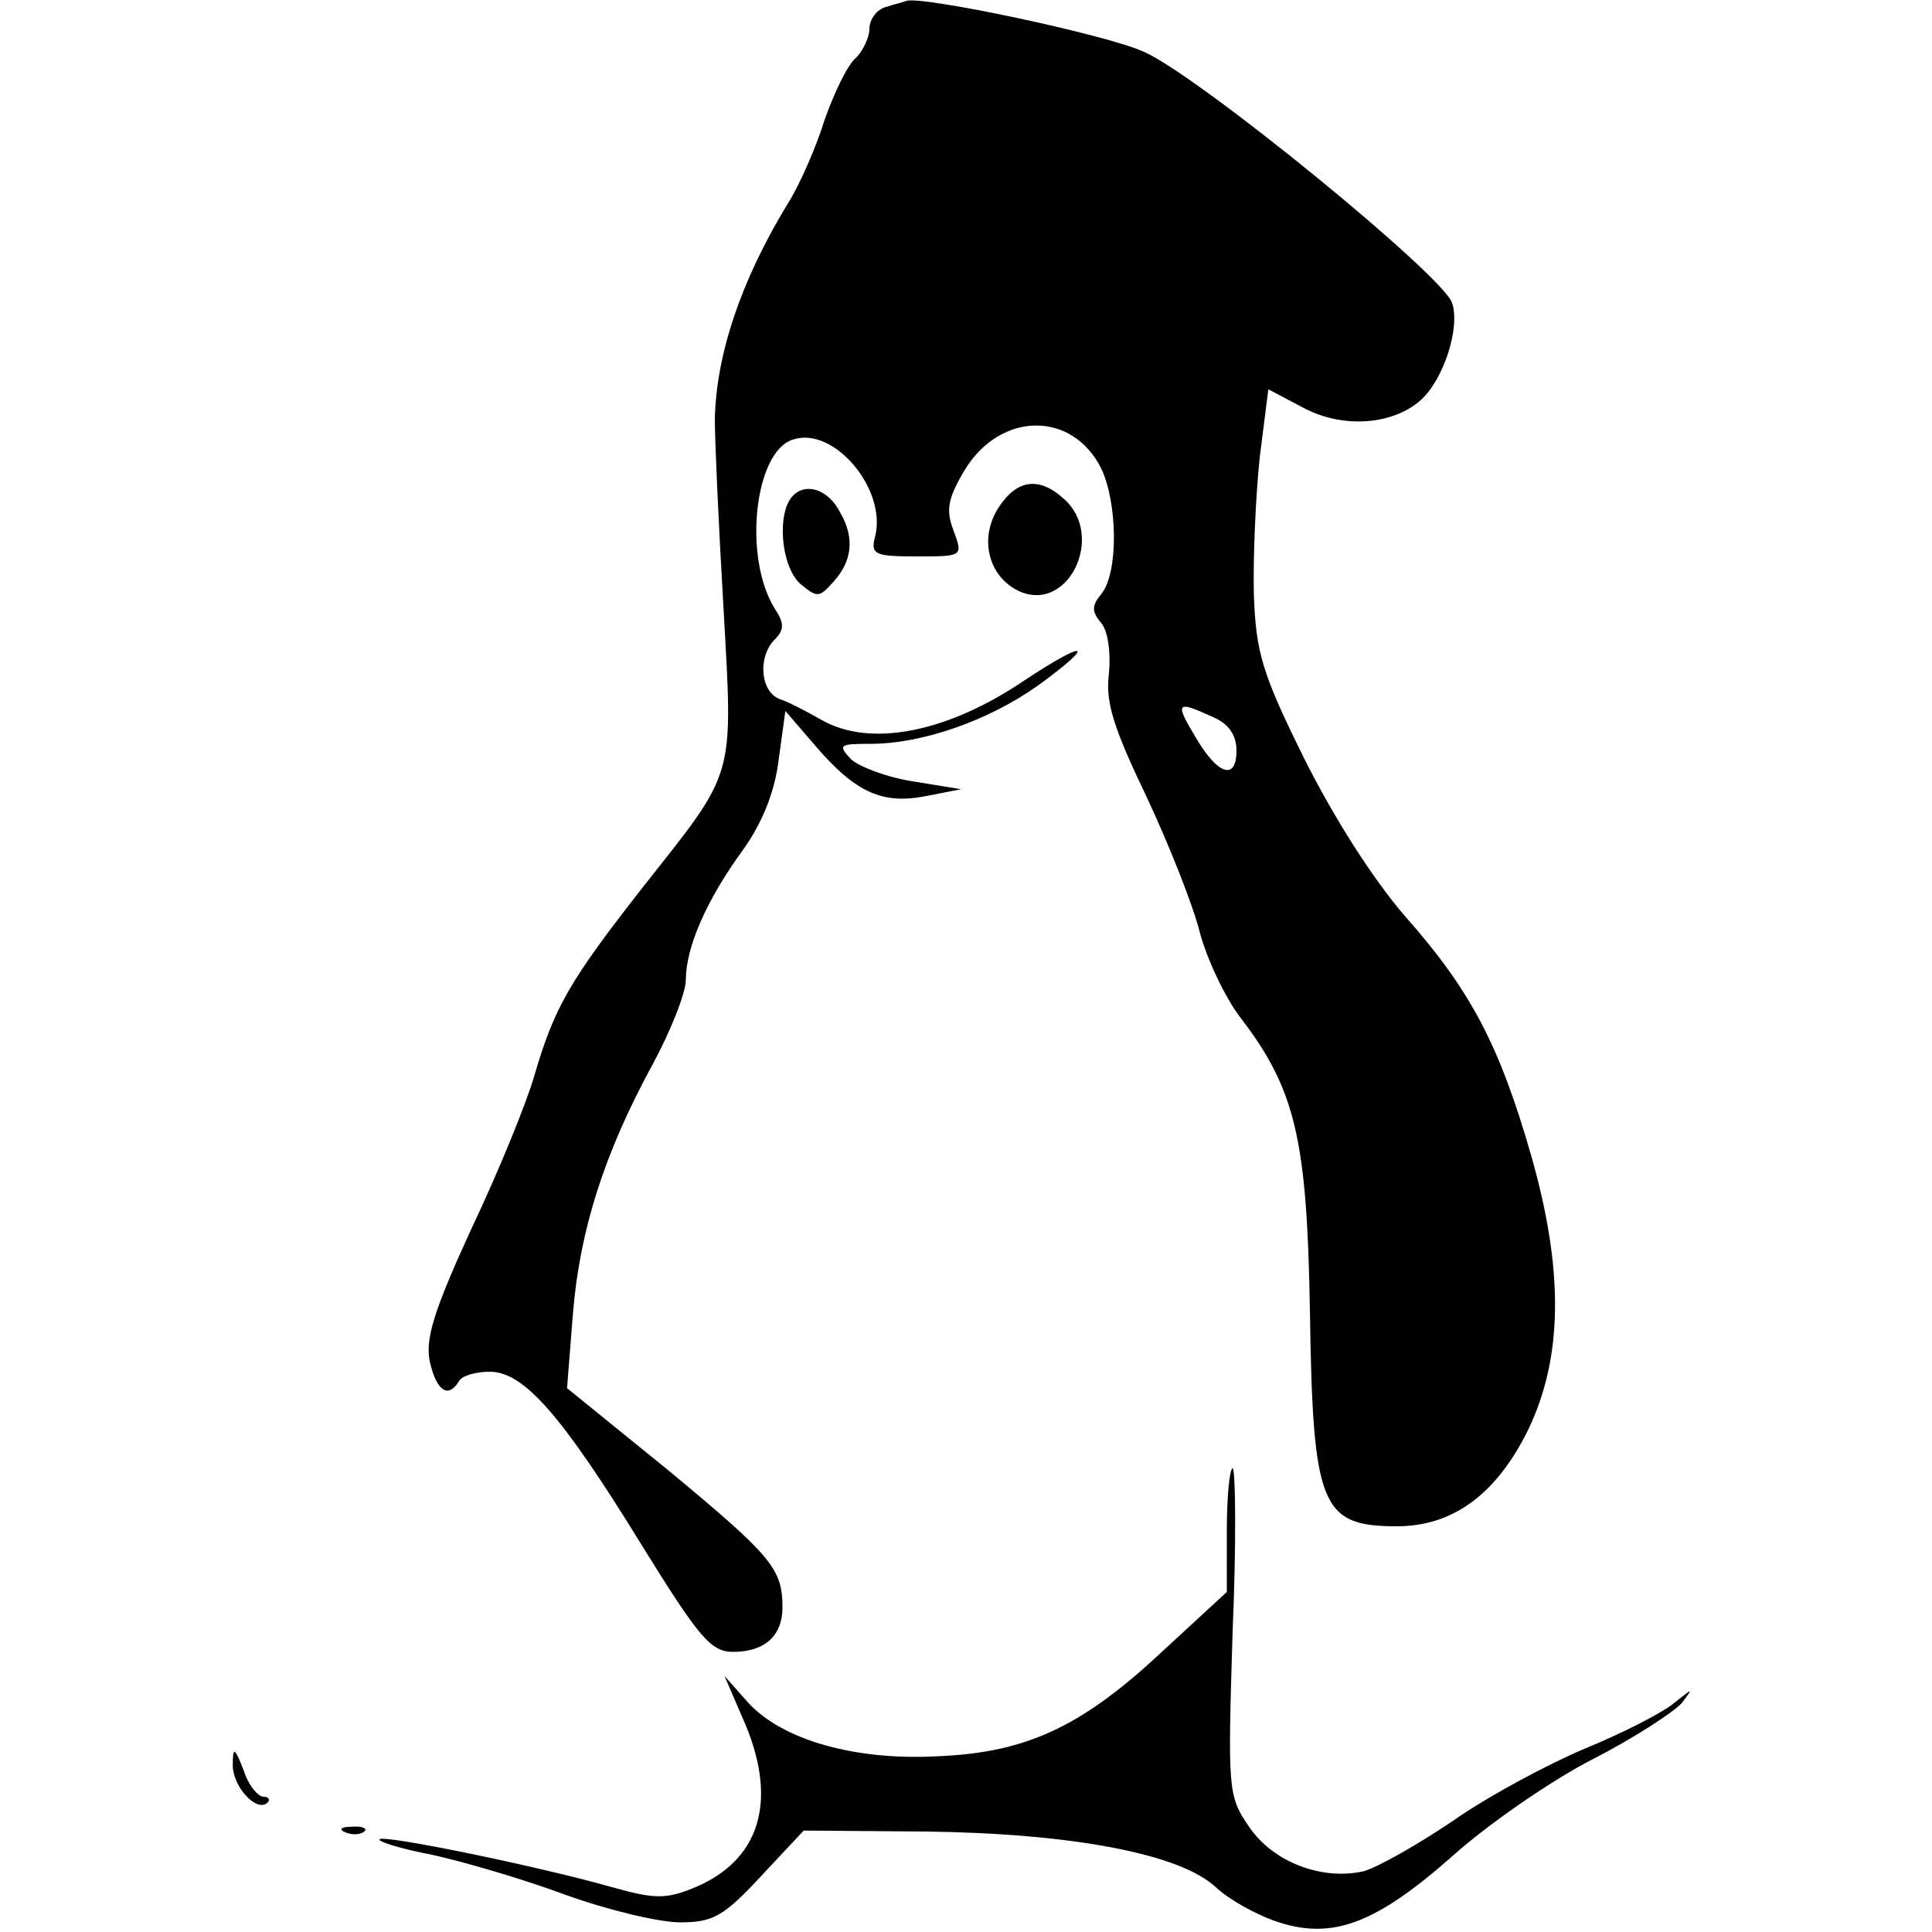 <svg version="1" xmlns="http://www.w3.org/2000/svg" width="266.667" height="266.667" viewBox="0 0 200 200"><path d="M91.8.7C90.8.9 90 2 90 3c0 .9-.7 2.3-1.4 3-.8.6-2.2 3.5-3.2 6.3-.9 2.9-2.6 6.8-3.8 8.7-4.9 8-7.5 15.8-7.6 22.5 0 2.2.4 11 .9 19.5 1 17.9 1.3 16.6-8.4 28.9-7.5 9.6-9.1 12.3-11.2 19.5-.8 2.8-3.7 9.9-6.5 15.8-3.9 8.5-4.8 11.4-4.3 13.8.7 3 1.9 3.8 3 2 .3-.6 1.8-1 3.2-1 3.5 0 7.4 4.4 15.7 17.9 6 9.7 7.2 11.1 9.5 11.1 3.3 0 5.1-1.7 5.1-4.6 0-4-1.1-5.3-11.7-14.1l-10.6-8.6.6-7.6c.7-8.8 3.3-16.8 8.2-25.8 1.9-3.5 3.5-7.5 3.5-8.9 0-3.3 2.1-8.2 5.9-13.4 2-2.8 3.3-6 3.7-9.3l.7-5.1 3.1 3.6c4.2 4.9 7 6.1 11.5 5.2l3.6-.7-4.9-.8c-2.7-.4-5.6-1.5-6.5-2.3-1.4-1.5-1.2-1.6 2-1.6 5.4 0 12.2-2.4 17.3-6 6.2-4.5 5.2-4.9-1.3-.6-8.1 5.5-16.1 7-21.1 4.1-1.4-.8-3.3-1.8-4.2-2.1-2.1-.7-2.4-4.4-.6-6.2 1-1 1-1.7 0-3.2-3.3-5.3-2.1-16.3 1.9-17.5 4.2-1.4 9.7 5.1 8.5 10-.5 1.9-.1 2.1 4.3 2.1 4.8 0 4.8 0 3.8-2.7-.8-2.1-.6-3.3 1.2-6.3 3.7-6 11.1-6.1 14.1-.1 1.7 3.6 1.8 10.8 0 13-1 1.2-1 1.8 0 3 .7.8 1 3.1.8 5.2-.4 3 .5 5.7 3.9 12.8 2.3 4.9 4.8 11.2 5.5 14 .7 2.7 2.6 6.7 4.1 8.7 5.8 7.5 7 12.7 7.3 30.4.3 20.3 1.1 22.4 9 22.4 5.8 0 10.3-3.3 13.6-10 3.6-7.5 3.7-16.5.3-28.4-3.3-11.5-6.3-17.1-13-24.7-3.4-3.9-7.5-10.4-10.5-16.4-4.3-8.7-5-10.9-5.2-17-.1-3.9.2-10.2.6-14.1l.9-7.1 3.6 1.9c4.1 2.2 9.3 1.8 12.2-.8 2.4-2.2 4.1-7.6 3.2-10.1-1.2-3-25.9-23.2-31.8-25.9C114.7 3.6 95.2-.5 93.8.1c-.2.1-1.1.3-2 .6zm33.7 73.5c1.7.7 2.5 1.9 2.5 3.5 0 3.2-2 2.5-4.3-1.5-2.1-3.5-1.9-3.7 1.8-2z"/><path d="M82.1 51.3c-1.7 1.7-1.3 7.2.7 9.1 1.8 1.5 2 1.5 3.5-.2 1.9-2.1 2.2-4.5.7-7.1-1.2-2.4-3.5-3.2-4.9-1.8zM103.4 52.5c-2.1 3.2-1.1 7.2 2.1 8.7 5.1 2.3 8.9-5.7 4.7-9.5-2.6-2.4-4.9-2.1-6.8.8zM127 158.4v6.4l-6.4 5.9c-8.4 7.9-14.1 10.7-23.4 11.1-8.7.5-16.3-1.7-19.8-5.6l-2.4-2.7 2.2 5.1c3.3 8 1.4 14-5.3 16.8-2.9 1.2-4.1 1.2-8.4 0-7.7-2.2-23.8-5.5-24.2-5-.3.2 2.2 1 5.4 1.6 3.2.7 9.4 2.5 13.7 4.1 4.4 1.6 9.8 2.9 12 2.9 3.4 0 4.5-.6 8.4-4.8l4.4-4.7 12.7.1c15.1.2 26.3 2.3 30 5.8 1.4 1.3 4.3 2.9 6.5 3.6 5.6 1.8 10.1.1 18-6.9 3.7-3.3 10.2-7.8 14.5-10 4.3-2.2 8.4-4.9 9.2-5.8 1.2-1.6 1.2-1.6-.8 0-1.2 1-5.3 3.1-9.2 4.7-3.8 1.6-10 4.9-13.7 7.5-3.7 2.5-7.8 4.8-9.2 5.2-4.3 1-9.4-.9-11.9-4.6-2.2-3.2-2.2-3.8-1.7-20.2.4-9.3.3-16.9 0-16.9s-.6 2.9-.6 6.4zM24.1 182.6c-.1 2.3 2.5 5.1 3.6 4 .3-.3.1-.6-.4-.6-.6 0-1.6-1.2-2.1-2.8-.9-2.3-1.1-2.4-1.1-.6zM35.8 189.7c.7.3 1.6.2 1.9-.1.4-.3-.2-.6-1.3-.5-1.1 0-1.4.3-.6.6z"/></svg>